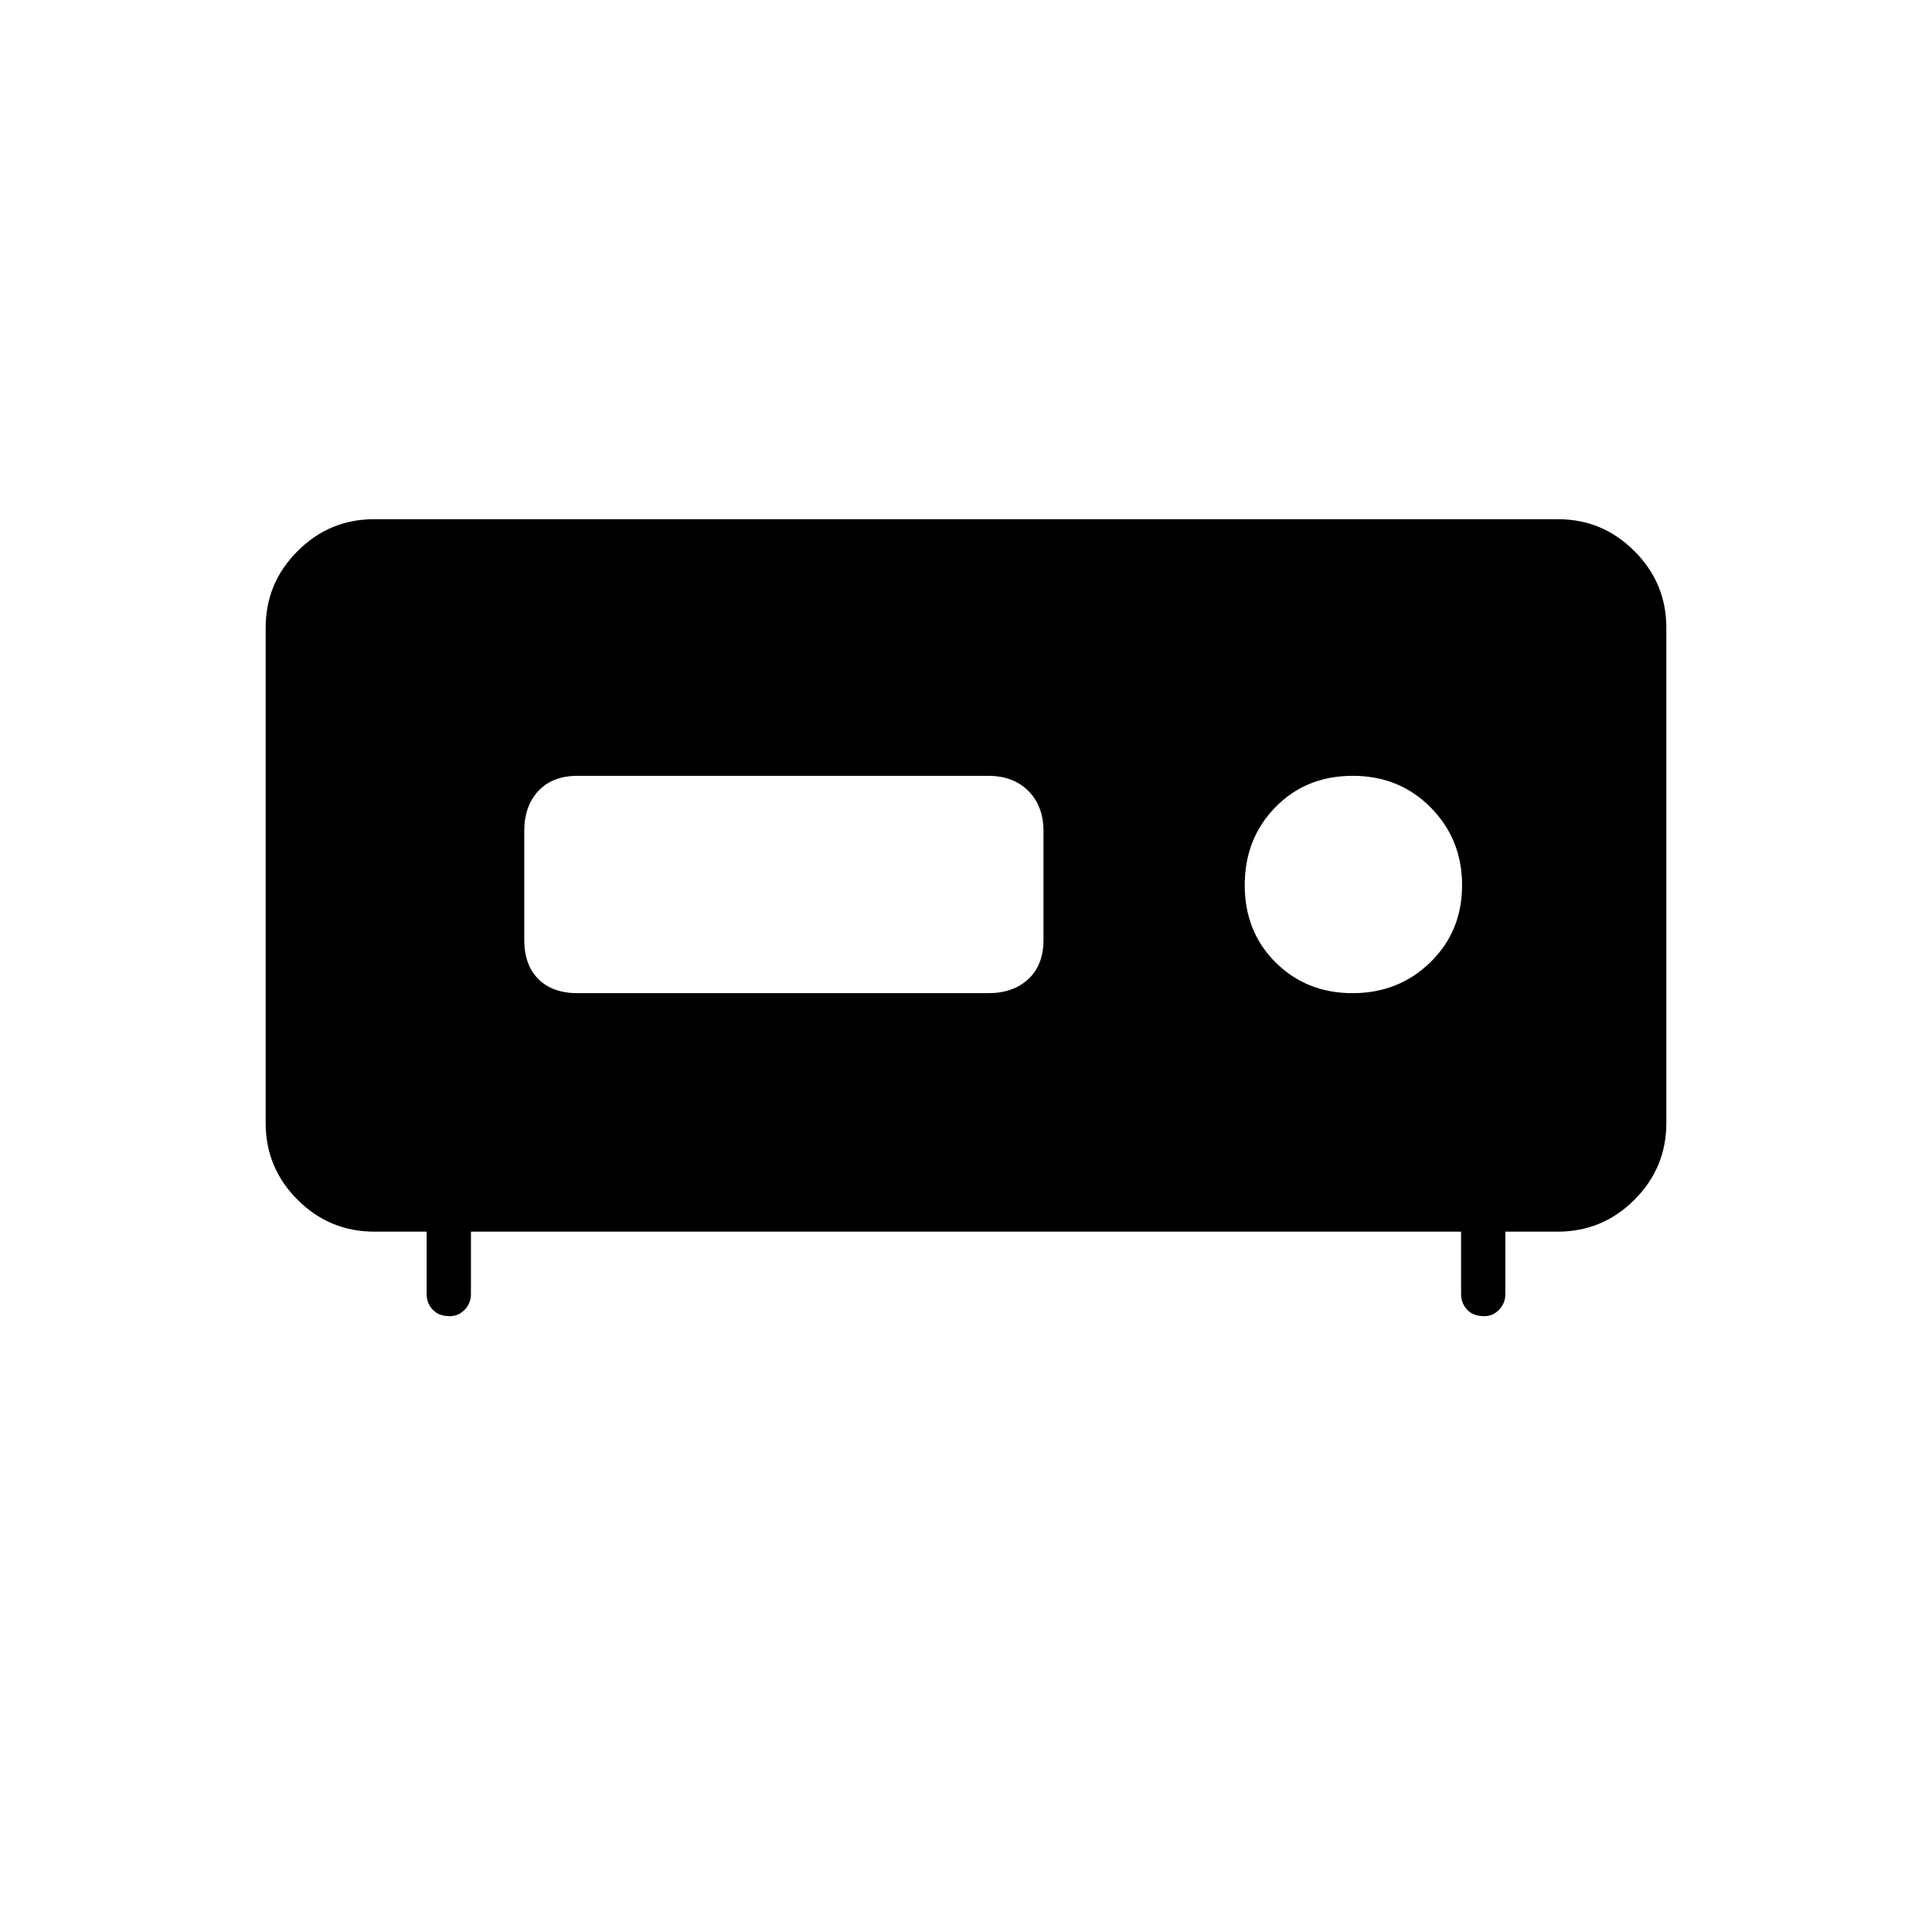 <svg xmlns="http://www.w3.org/2000/svg" height="48" viewBox="0 -960 960 960" width="48"><path d="M223.5-306q-5.5 0-8.5-3.22t-3-7.78v-31h-26q-22.31 0-38.15-15.85Q132-379.69 132-402.01v-245.98q0-22.32 15.85-38.16Q163.69-702 185.78-702h588.44q22.09 0 37.93 15.85Q828-670.31 828-647.99v245.98q0 22.32-15.85 38.16Q796.31-348 774-348h-26v31q0 4.56-3.09 7.78-3.09 3.22-7.41 3.22-5.5 0-8.5-3.22t-3-7.78v-31H234v31q0 4.56-3.09 7.78-3.08 3.22-7.41 3.22Zm448.62-160.5q22.88 0 38.63-15.37 15.75-15.38 15.75-38.25 0-22.88-15.58-38.63-15.58-15.75-38.75-15.75t-38.42 15.58q-15.25 15.58-15.25 38.75t15.37 38.42q15.38 15.25 38.25 15.25Zm-385.12 0h204q12.48 0 19.99-7.01 7.51-7.01 7.51-19.49v-54q0-12.47-7.51-19.99-7.51-7.51-19.99-7.51H287q-12.48 0-19.49 7.51-7.01 7.52-7.01 19.99v54q0 12.48 7.01 19.49 7.01 7.01 19.49 7.01Z"/></svg>